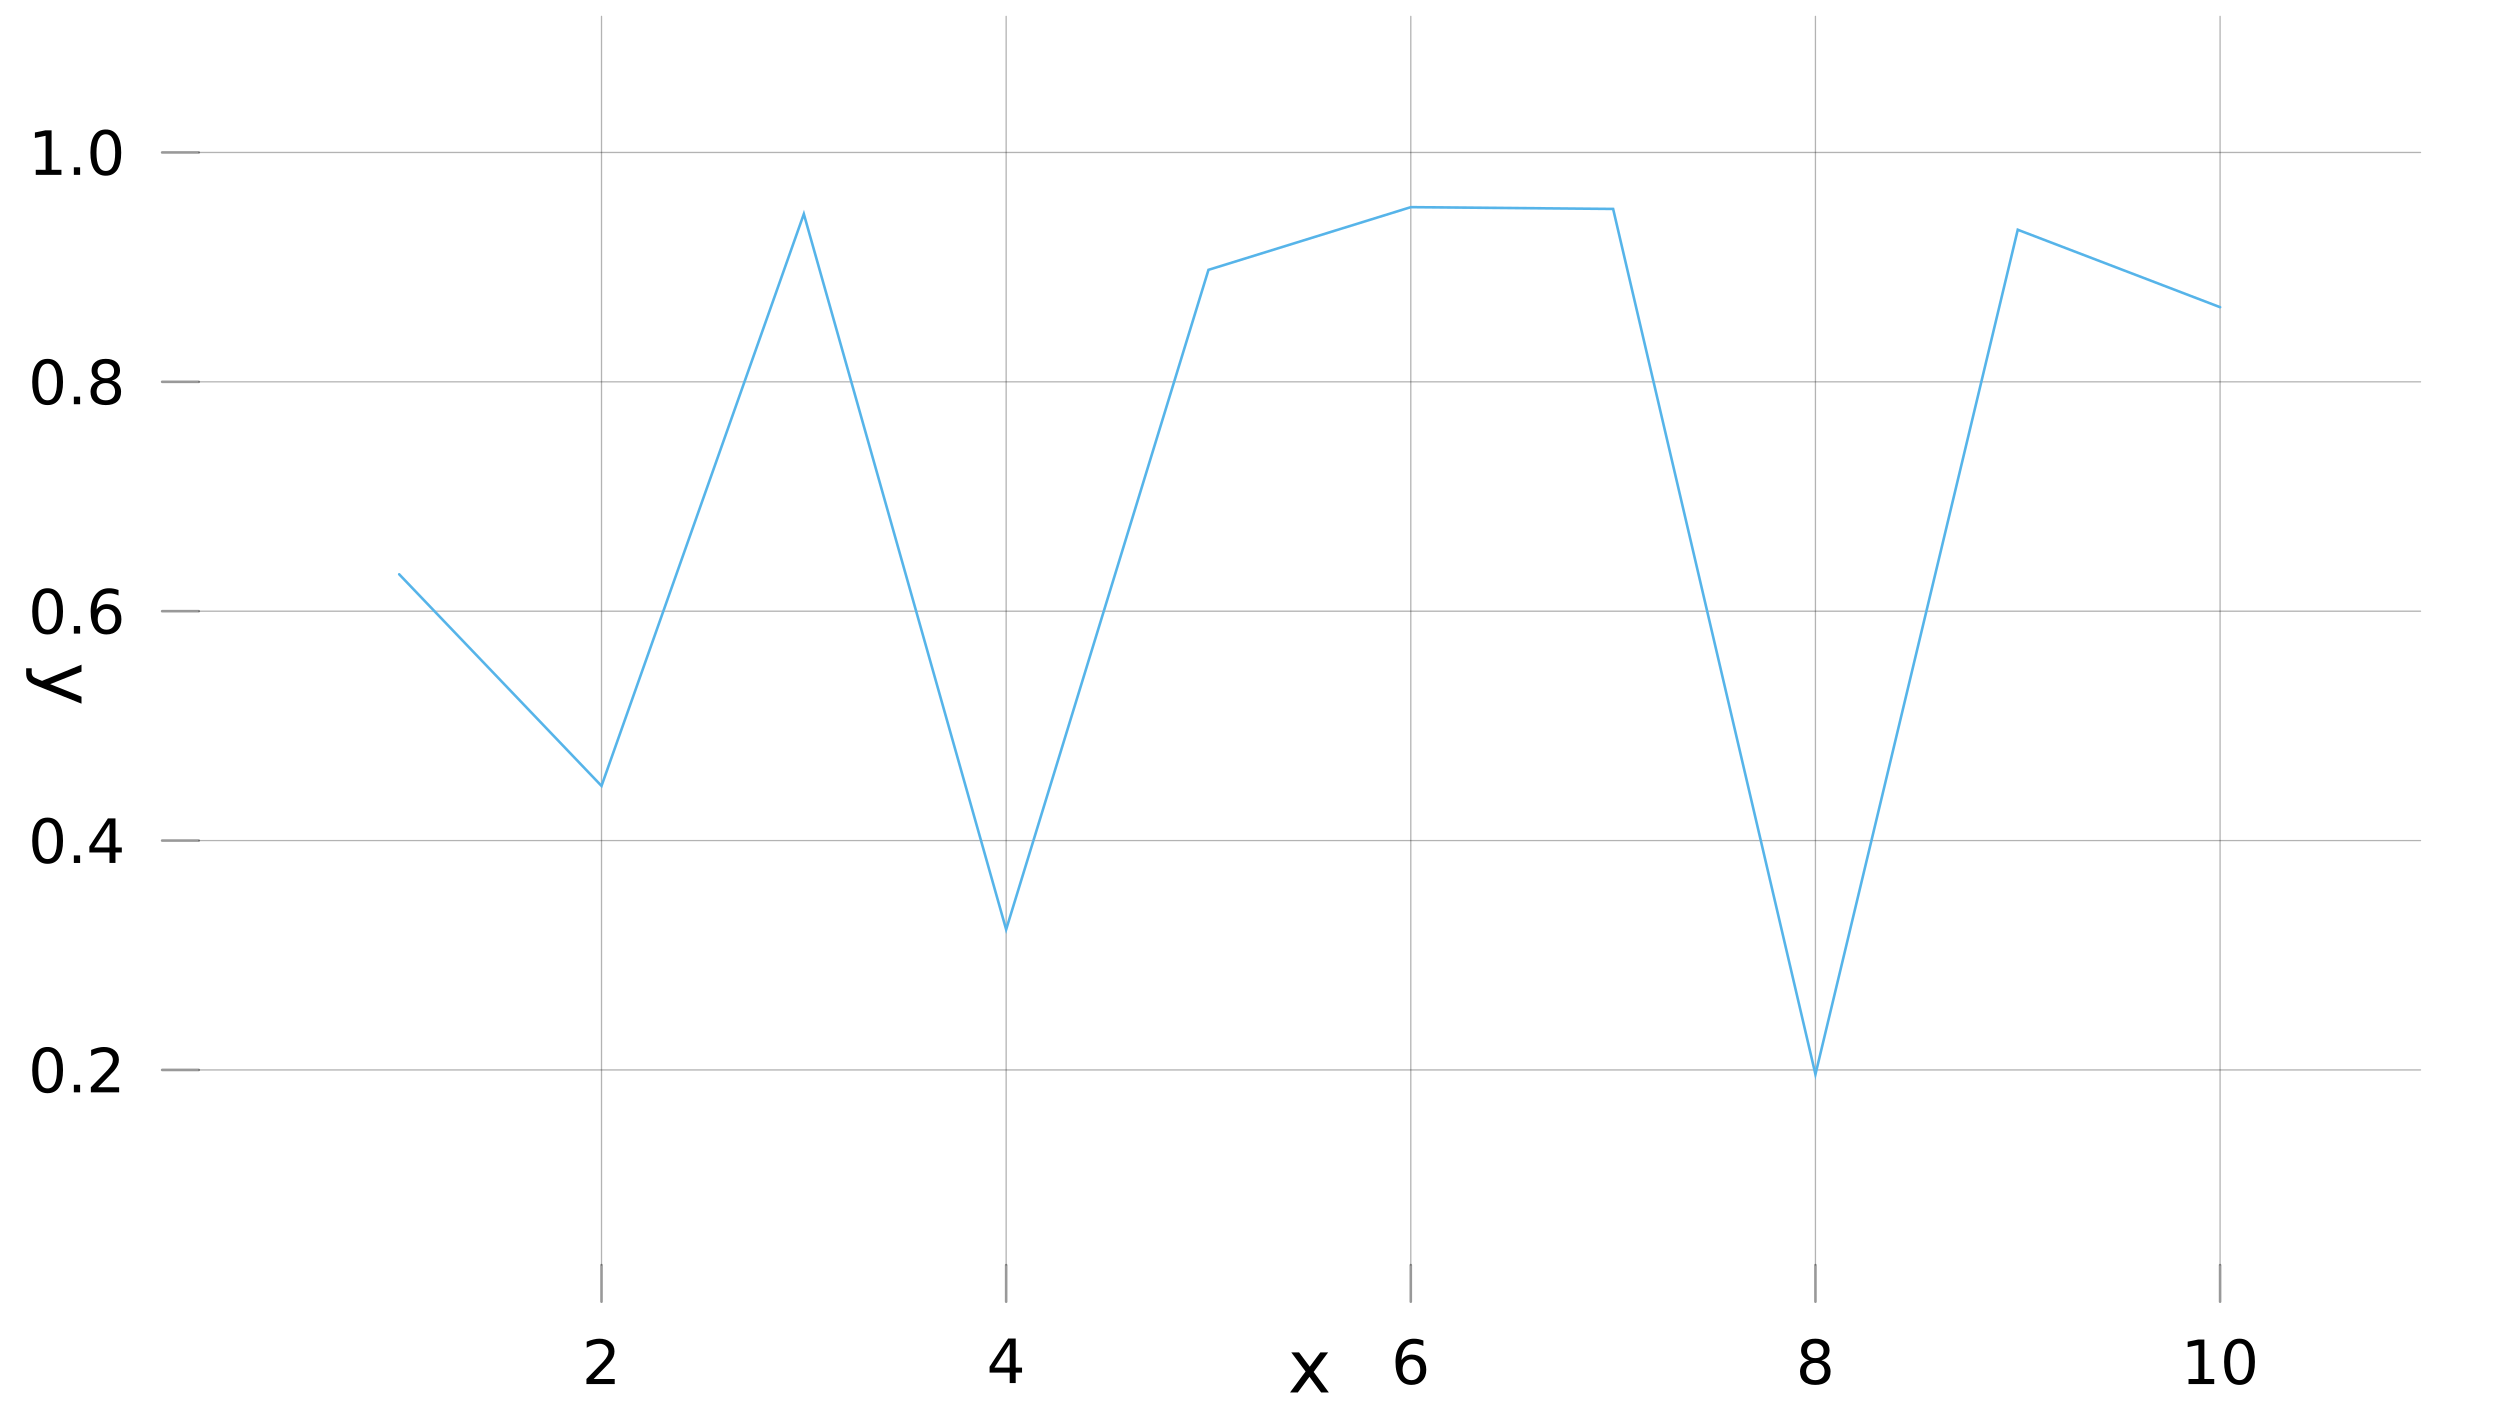 <?xml version="1.0" encoding="UTF-8"?>
<svg xmlns="http://www.w3.org/2000/svg" xmlns:xlink="http://www.w3.org/1999/xlink" width="960pt" height="540pt" viewBox="0 0 960 540" version="1.1">
<defs>
<g>
<symbol overflow="visible" id="glyph0-0">
<path style="stroke:none;" d="M 1.172 4.141 L 1.172 -16.547 L 12.906 -16.547 L 12.906 4.141 Z M 2.484 2.844 L 11.594 2.844 L 11.594 -15.234 L 2.484 -15.234 Z M 2.484 2.844 "/>
</symbol>
<symbol overflow="visible" id="glyph0-1">
<path style="stroke:none;" d="M 4.5 -1.953 L 12.578 -1.953 L 12.578 0 L 1.719 0 L 1.719 -1.953 C 2.594 -2.859 3.789 -4.078 5.312 -5.609 C 6.832 -7.141 7.785 -8.129 8.172 -8.578 C 8.91 -9.41 9.426 -10.113 9.719 -10.688 C 10.02 -11.258 10.172 -11.828 10.172 -12.391 C 10.172 -13.297 9.848 -14.035 9.203 -14.609 C 8.566 -15.18 7.738 -15.469 6.719 -15.469 C 5.988 -15.469 5.219 -15.344 4.406 -15.094 C 3.602 -14.844 2.742 -14.461 1.828 -13.953 L 1.828 -16.281 C 2.766 -16.656 3.633 -16.938 4.438 -17.125 C 5.25 -17.32 5.992 -17.422 6.672 -17.422 C 8.441 -17.422 9.852 -16.977 10.906 -16.094 C 11.957 -15.207 12.484 -14.02 12.484 -12.531 C 12.484 -11.832 12.352 -11.164 12.094 -10.531 C 11.832 -9.906 11.352 -9.164 10.656 -8.312 C 10.469 -8.082 9.859 -7.438 8.828 -6.375 C 7.805 -5.32 6.363 -3.848 4.5 -1.953 Z M 4.5 -1.953 "/>
</symbol>
<symbol overflow="visible" id="glyph0-2">
<path style="stroke:none;" d="M 8.875 -15.094 L 3.031 -5.953 L 8.875 -5.953 Z M 8.266 -17.109 L 11.172 -17.109 L 11.172 -5.953 L 13.609 -5.953 L 13.609 -4.031 L 11.172 -4.031 L 11.172 0 L 8.875 0 L 8.875 -4.031 L 1.141 -4.031 L 1.141 -6.266 Z M 8.266 -17.109 "/>
</symbol>
<symbol overflow="visible" id="glyph0-3">
<path style="stroke:none;" d="M 7.75 -9.484 C 6.707 -9.484 5.879 -9.125 5.266 -8.406 C 4.66 -7.695 4.359 -6.723 4.359 -5.484 C 4.359 -4.254 4.66 -3.281 5.266 -2.562 C 5.879 -1.852 6.707 -1.5 7.75 -1.5 C 8.789 -1.5 9.613 -1.852 10.219 -2.562 C 10.82 -3.281 11.125 -4.254 11.125 -5.484 C 11.125 -6.723 10.82 -7.695 10.219 -8.406 C 9.613 -9.125 8.789 -9.484 7.75 -9.484 Z M 12.344 -16.734 L 12.344 -14.625 C 11.758 -14.895 11.172 -15.102 10.578 -15.25 C 9.984 -15.395 9.398 -15.469 8.828 -15.469 C 7.297 -15.469 6.125 -14.953 5.312 -13.922 C 4.508 -12.891 4.051 -11.332 3.938 -9.25 C 4.395 -9.914 4.961 -10.426 5.641 -10.781 C 6.316 -11.133 7.066 -11.312 7.891 -11.312 C 9.609 -11.312 10.961 -10.789 11.953 -9.75 C 12.953 -8.707 13.453 -7.285 13.453 -5.484 C 13.453 -3.734 12.93 -2.328 11.891 -1.266 C 10.859 -0.203 9.477 0.328 7.75 0.328 C 5.77 0.328 4.254 -0.426 3.203 -1.938 C 2.16 -3.457 1.641 -5.656 1.641 -8.531 C 1.641 -11.238 2.281 -13.395 3.562 -15 C 4.844 -16.613 6.566 -17.422 8.734 -17.422 C 9.316 -17.422 9.898 -17.363 10.484 -17.25 C 11.078 -17.133 11.695 -16.961 12.344 -16.734 Z M 12.344 -16.734 "/>
</symbol>
<symbol overflow="visible" id="glyph0-4">
<path style="stroke:none;" d="M 7.453 -8.125 C 6.359 -8.125 5.492 -7.828 4.859 -7.234 C 4.234 -6.648 3.922 -5.844 3.922 -4.812 C 3.922 -3.781 4.234 -2.969 4.859 -2.375 C 5.492 -1.789 6.359 -1.5 7.453 -1.5 C 8.555 -1.5 9.426 -1.797 10.062 -2.391 C 10.695 -2.984 11.016 -3.789 11.016 -4.812 C 11.016 -5.844 10.695 -6.648 10.062 -7.234 C 9.438 -7.828 8.566 -8.125 7.453 -8.125 Z M 5.141 -9.109 C 4.148 -9.359 3.379 -9.82 2.828 -10.5 C 2.273 -11.176 2 -12.004 2 -12.984 C 2 -14.348 2.484 -15.426 3.453 -16.219 C 4.43 -17.02 5.766 -17.422 7.453 -17.422 C 9.16 -17.422 10.5 -17.02 11.469 -16.219 C 12.438 -15.426 12.922 -14.348 12.922 -12.984 C 12.922 -12.004 12.645 -11.176 12.094 -10.5 C 11.539 -9.82 10.77 -9.359 9.781 -9.109 C 10.895 -8.848 11.766 -8.336 12.391 -7.578 C 13.016 -6.828 13.328 -5.906 13.328 -4.812 C 13.328 -3.156 12.82 -1.883 11.812 -1 C 10.801 -0.113 9.348 0.328 7.453 0.328 C 5.566 0.328 4.117 -0.113 3.109 -1 C 2.098 -1.883 1.594 -3.156 1.594 -4.812 C 1.594 -5.906 1.906 -6.828 2.531 -7.578 C 3.156 -8.336 4.023 -8.848 5.141 -9.109 Z M 4.297 -12.766 C 4.297 -11.879 4.57 -11.188 5.125 -10.688 C 5.676 -10.195 6.453 -9.953 7.453 -9.953 C 8.453 -9.953 9.234 -10.195 9.797 -10.688 C 10.359 -11.188 10.641 -11.879 10.641 -12.766 C 10.641 -13.648 10.359 -14.336 9.797 -14.828 C 9.234 -15.328 8.453 -15.578 7.453 -15.578 C 6.453 -15.578 5.676 -15.328 5.125 -14.828 C 4.57 -14.336 4.297 -13.648 4.297 -12.766 Z M 4.297 -12.766 "/>
</symbol>
<symbol overflow="visible" id="glyph0-5">
<path style="stroke:none;" d="M 2.906 -1.953 L 6.688 -1.953 L 6.688 -15 L 2.578 -14.172 L 2.578 -16.281 L 6.672 -17.109 L 8.984 -17.109 L 8.984 -1.953 L 12.766 -1.953 L 12.766 0 L 2.906 0 Z M 2.906 -1.953 "/>
</symbol>
<symbol overflow="visible" id="glyph0-6">
<path style="stroke:none;" d="M 7.453 -15.578 C 6.266 -15.578 5.367 -14.988 4.766 -13.812 C 4.172 -12.645 3.875 -10.883 3.875 -8.531 C 3.875 -6.188 4.172 -4.426 4.766 -3.25 C 5.367 -2.082 6.266 -1.5 7.453 -1.5 C 8.66 -1.5 9.562 -2.082 10.156 -3.25 C 10.758 -4.426 11.062 -6.188 11.062 -8.531 C 11.062 -10.883 10.758 -12.645 10.156 -13.812 C 9.562 -14.988 8.66 -15.578 7.453 -15.578 Z M 7.453 -17.422 C 9.379 -17.422 10.848 -16.66 11.859 -15.141 C 12.867 -13.629 13.375 -11.426 13.375 -8.531 C 13.375 -5.656 12.867 -3.457 11.859 -1.938 C 10.848 -0.426 9.379 0.328 7.453 0.328 C 5.535 0.328 4.07 -0.426 3.062 -1.938 C 2.051 -3.457 1.547 -5.656 1.547 -8.531 C 1.547 -11.426 2.051 -13.629 3.062 -15.141 C 4.07 -16.66 5.535 -17.422 7.453 -17.422 Z M 7.453 -17.422 "/>
</symbol>
<symbol overflow="visible" id="glyph0-7">
<path style="stroke:none;" d="M 2.516 -2.906 L 4.922 -2.906 L 4.922 0 L 2.516 0 Z M 2.516 -2.906 "/>
</symbol>
<symbol overflow="visible" id="glyph1-0">
<path style="stroke:none;" d="M 1.406 4.984 L 1.406 -19.859 L 15.484 -19.859 L 15.484 4.984 Z M 2.984 3.406 L 13.906 3.406 L 13.906 -18.266 L 2.984 -18.266 Z M 2.984 3.406 "/>
</symbol>
<symbol overflow="visible" id="glyph1-1">
<path style="stroke:none;" d="M 15.453 -15.391 L 9.891 -7.906 L 15.734 0 L 12.766 0 L 8.281 -6.047 L 3.797 0 L 0.812 0 L 6.797 -8.062 L 1.312 -15.391 L 4.297 -15.391 L 8.391 -9.906 L 12.469 -15.391 Z M 15.453 -15.391 "/>
</symbol>
<symbol overflow="visible" id="glyph2-0">
<path style="stroke:none;" d="M -4.984 1.406 L 19.859 1.406 L 19.859 15.484 L -4.984 15.484 Z M -3.406 2.984 L -3.406 13.906 L 18.266 13.906 L 18.266 2.984 Z M -3.406 2.984 "/>
</symbol>
<symbol overflow="visible" id="glyph2-1">
<path style="stroke:none;" d="M -1.438 9.062 C -3.258 8.344 -4.453 7.645 -5.016 6.969 C -5.578 6.289 -5.859 5.383 -5.859 4.25 L -5.859 2.234 L -3.734 2.234 L -3.734 3.719 C -3.734 4.406 -3.566 4.941 -3.234 5.328 C -2.91 5.711 -2.133 6.141 -0.906 6.609 L 0.25 7.062 L 15.391 0.844 L 15.391 3.516 L 3.359 8.328 L 15.391 13.141 L 15.391 15.828 Z M -1.438 9.062 "/>
</symbol>
</g>
</defs>
<g id="surface1">
<rect x="0" y="0" width="960" height="540" style="fill:rgb(100%,100%,100%);fill-opacity:1;stroke:none;"/>
<g style="fill:rgb(0%,0%,0%);fill-opacity:1;">
  <use xlink:href="#glyph0-1" x="223.473" y="531.477"/>
</g>
<g style="fill:rgb(0%,0%,0%);fill-opacity:1;">
  <use xlink:href="#glyph0-2" x="378.855" y="531.109"/>
</g>
<g style="fill:rgb(0%,0%,0%);fill-opacity:1;">
  <use xlink:href="#glyph0-3" x="534.234" y="531.477"/>
</g>
<g style="fill:rgb(0%,0%,0%);fill-opacity:1;">
  <use xlink:href="#glyph0-4" x="689.617" y="531.477"/>
</g>
<g style="fill:rgb(0%,0%,0%);fill-opacity:1;">
  <use xlink:href="#glyph0-5" x="837.492" y="531.477"/>
</g>
<g style="fill:rgb(0%,0%,0%);fill-opacity:1;">
  <use xlink:href="#glyph0-6" x="852.512" y="531.477"/>
</g>
<g style="fill:rgb(0%,0%,0%);fill-opacity:1;">
  <use xlink:href="#glyph0-6" x="10.824" y="419.457"/>
</g>
<g style="fill:rgb(0%,0%,0%);fill-opacity:1;">
  <use xlink:href="#glyph0-7" x="25.84" y="419.457"/>
</g>
<g style="fill:rgb(0%,0%,0%);fill-opacity:1;">
  <use xlink:href="#glyph0-1" x="33.168" y="419.457"/>
</g>
<g style="fill:rgb(0%,0%,0%);fill-opacity:1;">
  <use xlink:href="#glyph0-6" x="10.824" y="331.379"/>
</g>
<g style="fill:rgb(0%,0%,0%);fill-opacity:1;">
  <use xlink:href="#glyph0-7" x="25.84" y="331.379"/>
</g>
<g style="fill:rgb(0%,0%,0%);fill-opacity:1;">
  <use xlink:href="#glyph0-2" x="33.168" y="331.379"/>
</g>
<g style="fill:rgb(0%,0%,0%);fill-opacity:1;">
  <use xlink:href="#glyph0-6" x="10.824" y="243.301"/>
</g>
<g style="fill:rgb(0%,0%,0%);fill-opacity:1;">
  <use xlink:href="#glyph0-7" x="25.84" y="243.301"/>
</g>
<g style="fill:rgb(0%,0%,0%);fill-opacity:1;">
  <use xlink:href="#glyph0-3" x="33.168" y="243.301"/>
</g>
<g style="fill:rgb(0%,0%,0%);fill-opacity:1;">
  <use xlink:href="#glyph0-6" x="10.824" y="155.223"/>
</g>
<g style="fill:rgb(0%,0%,0%);fill-opacity:1;">
  <use xlink:href="#glyph0-7" x="25.84" y="155.223"/>
</g>
<g style="fill:rgb(0%,0%,0%);fill-opacity:1;">
  <use xlink:href="#glyph0-4" x="33.168" y="155.223"/>
</g>
<g style="fill:rgb(0%,0%,0%);fill-opacity:1;">
  <use xlink:href="#glyph0-5" x="10.824" y="67.145"/>
</g>
<g style="fill:rgb(0%,0%,0%);fill-opacity:1;">
  <use xlink:href="#glyph0-7" x="25.84" y="67.145"/>
</g>
<g style="fill:rgb(0%,0%,0%);fill-opacity:1;">
  <use xlink:href="#glyph0-6" x="33.168" y="67.145"/>
</g>
<g style="fill:rgb(0%,0%,0%);fill-opacity:1;">
  <use xlink:href="#glyph1-1" x="494.547" y="534.715"/>
</g>
<g style="fill:rgb(0%,0%,0%);fill-opacity:1;">
  <use xlink:href="#glyph2-1" x="15.906" y="254.387"/>
</g>
<path style="fill:none;stroke-width:0.5;stroke-linecap:round;stroke-linejoin:miter;stroke:rgb(0%,0%,0%);stroke-opacity:0.3;stroke-miterlimit:10;" d="M 230.98 485.797 L 230.98 6.285 "/>
<path style="fill:none;stroke-width:0.5;stroke-linecap:round;stroke-linejoin:miter;stroke:rgb(0%,0%,0%);stroke-opacity:0.3;stroke-miterlimit:10;" d="M 386.363 485.797 L 386.363 6.285 "/>
<path style="fill:none;stroke-width:0.5;stroke-linecap:round;stroke-linejoin:miter;stroke:rgb(0%,0%,0%);stroke-opacity:0.3;stroke-miterlimit:10;" d="M 541.746 485.797 L 541.746 6.285 "/>
<path style="fill:none;stroke-width:0.5;stroke-linecap:round;stroke-linejoin:miter;stroke:rgb(0%,0%,0%);stroke-opacity:0.3;stroke-miterlimit:10;" d="M 697.129 485.797 L 697.129 6.285 "/>
<path style="fill:none;stroke-width:0.5;stroke-linecap:round;stroke-linejoin:miter;stroke:rgb(0%,0%,0%);stroke-opacity:0.3;stroke-miterlimit:10;" d="M 852.512 485.797 L 852.512 6.285 "/>
<path style="fill:none;stroke-width:0.5;stroke-linecap:round;stroke-linejoin:miter;stroke:rgb(0%,0%,0%);stroke-opacity:0.3;stroke-miterlimit:10;" d="M 76.32 410.855 L 929.48 410.855 "/>
<path style="fill:none;stroke-width:0.5;stroke-linecap:round;stroke-linejoin:miter;stroke:rgb(0%,0%,0%);stroke-opacity:0.3;stroke-miterlimit:10;" d="M 76.32 322.777 L 929.48 322.777 "/>
<path style="fill:none;stroke-width:0.5;stroke-linecap:round;stroke-linejoin:miter;stroke:rgb(0%,0%,0%);stroke-opacity:0.3;stroke-miterlimit:10;" d="M 76.32 234.699 L 929.48 234.699 "/>
<path style="fill:none;stroke-width:0.5;stroke-linecap:round;stroke-linejoin:miter;stroke:rgb(0%,0%,0%);stroke-opacity:0.3;stroke-miterlimit:10;" d="M 76.32 146.621 L 929.48 146.621 "/>
<path style="fill:none;stroke-width:0.5;stroke-linecap:round;stroke-linejoin:miter;stroke:rgb(0%,0%,0%);stroke-opacity:0.3;stroke-miterlimit:10;" d="M 76.32 58.547 L 929.48 58.547 "/>
<path style="fill:none;stroke-width:1;stroke-linecap:round;stroke-linejoin:miter;stroke:rgb(0%,0%,0%);stroke-opacity:0.4;stroke-miterlimit:10;" d="M 230.98 499.855 L 230.98 485.797 "/>
<path style="fill:none;stroke-width:1;stroke-linecap:round;stroke-linejoin:miter;stroke:rgb(0%,0%,0%);stroke-opacity:0.4;stroke-miterlimit:10;" d="M 386.363 499.855 L 386.363 485.797 "/>
<path style="fill:none;stroke-width:1;stroke-linecap:round;stroke-linejoin:miter;stroke:rgb(0%,0%,0%);stroke-opacity:0.4;stroke-miterlimit:10;" d="M 541.746 499.855 L 541.746 485.797 "/>
<path style="fill:none;stroke-width:1;stroke-linecap:round;stroke-linejoin:miter;stroke:rgb(0%,0%,0%);stroke-opacity:0.4;stroke-miterlimit:10;" d="M 697.129 499.855 L 697.129 485.797 "/>
<path style="fill:none;stroke-width:1;stroke-linecap:round;stroke-linejoin:miter;stroke:rgb(0%,0%,0%);stroke-opacity:0.4;stroke-miterlimit:10;" d="M 852.512 499.855 L 852.512 485.797 "/>
<path style="fill:none;stroke-width:1;stroke-linecap:round;stroke-linejoin:miter;stroke:rgb(0%,0%,0%);stroke-opacity:0.4;stroke-miterlimit:10;" d="M 62.254 410.855 L 76.32 410.855 "/>
<path style="fill:none;stroke-width:1;stroke-linecap:round;stroke-linejoin:miter;stroke:rgb(0%,0%,0%);stroke-opacity:0.4;stroke-miterlimit:10;" d="M 62.254 322.777 L 76.32 322.777 "/>
<path style="fill:none;stroke-width:1;stroke-linecap:round;stroke-linejoin:miter;stroke:rgb(0%,0%,0%);stroke-opacity:0.4;stroke-miterlimit:10;" d="M 62.254 234.699 L 76.32 234.699 "/>
<path style="fill:none;stroke-width:1;stroke-linecap:round;stroke-linejoin:miter;stroke:rgb(0%,0%,0%);stroke-opacity:0.4;stroke-miterlimit:10;" d="M 62.254 146.621 L 76.32 146.621 "/>
<path style="fill:none;stroke-width:1;stroke-linecap:round;stroke-linejoin:miter;stroke:rgb(0%,0%,0%);stroke-opacity:0.4;stroke-miterlimit:10;" d="M 62.254 58.547 L 76.32 58.547 "/>
<path style="fill:none;stroke-width:1;stroke-linecap:round;stroke-linejoin:miter;stroke:rgb(33.725%,70.588%,91.373%);stroke-opacity:1;stroke-miterlimit:10;" d="M 153.289 220.531 L 230.98 301.797 L 308.672 82.172 L 386.363 356.926 L 464.055 103.617 L 541.746 79.543 L 619.438 80.23 L 697.129 412.539 L 774.82 88.227 L 852.512 117.961 "/>
</g>
</svg>
